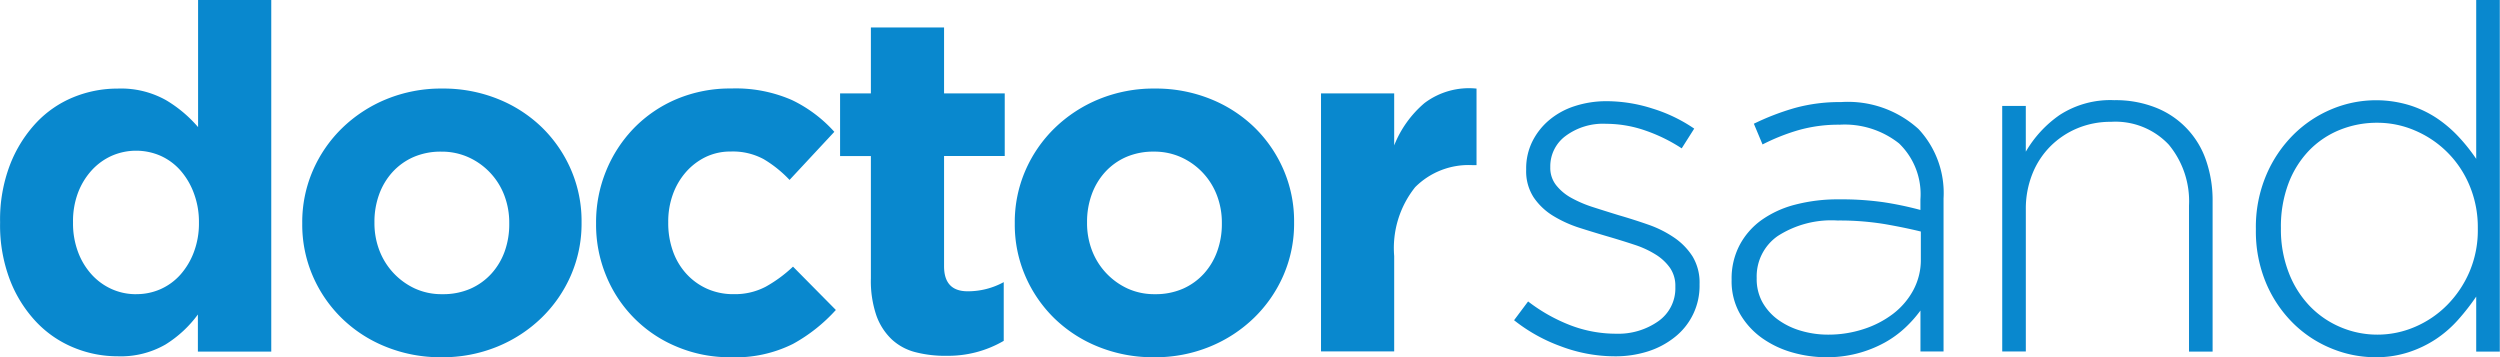 <svg xmlns="http://www.w3.org/2000/svg" width="124.732" height="17.824" viewBox="0 0 124.732 17.824"><defs><style>.a{fill:#0988ce;}</style></defs><path class="a" d="M29.4,25.735a5.716,5.716,0,0,1-2.185-.433,5.38,5.38,0,0,1-1.874-1.284,6.4,6.4,0,0,1-1.309-2.09,7.65,7.65,0,0,1-.493-2.847v-.048a7.654,7.654,0,0,1,.493-2.847,6.5,6.5,0,0,1,1.3-2.09,5.3,5.3,0,0,1,1.862-1.285,5.787,5.787,0,0,1,2.209-.432,4.585,4.585,0,0,1,2.415.577,6.438,6.438,0,0,1,1.6,1.345V7.959h3.651V25.5H33.408v-1.85a5.782,5.782,0,0,1-1.621,1.5A4.466,4.466,0,0,1,29.4,25.735Zm.937-3.1a2.946,2.946,0,0,0,1.213-.252,2.908,2.908,0,0,0,.986-.721,3.581,3.581,0,0,0,.673-1.129,4.045,4.045,0,0,0,.252-1.453v-.048A4.048,4.048,0,0,0,33.2,17.58a3.588,3.588,0,0,0-.673-1.129,2.9,2.9,0,0,0-.986-.721,3.045,3.045,0,0,0-2.426,0,3.026,3.026,0,0,0-1,.721,3.5,3.5,0,0,0-.685,1.117,4.03,4.03,0,0,0-.252,1.466v.048a4.055,4.055,0,0,0,.252,1.453,3.456,3.456,0,0,0,.685,1.129,3.026,3.026,0,0,0,1,.721A2.943,2.943,0,0,0,30.333,22.637Z" transform="translate(-23.535 -7.959)"/><path class="a" d="M62.618,30.779a7.257,7.257,0,0,1-2.762-.518,6.71,6.71,0,0,1-2.2-1.418A6.6,6.6,0,0,1,56.2,26.73a6.452,6.452,0,0,1-.528-2.607v-.049a6.452,6.452,0,0,1,.528-2.606,6.645,6.645,0,0,1,1.466-2.126,6.952,6.952,0,0,1,2.21-1.441,7.2,7.2,0,0,1,2.787-.528,7.28,7.28,0,0,1,2.763.517,6.751,6.751,0,0,1,2.2,1.417A6.62,6.62,0,0,1,69.08,21.42a6.462,6.462,0,0,1,.528,2.607v.048a6.461,6.461,0,0,1-.528,2.607,6.639,6.639,0,0,1-1.465,2.125,6.929,6.929,0,0,1-2.21,1.442A7.184,7.184,0,0,1,62.618,30.779Zm.048-3.147a3.384,3.384,0,0,0,1.406-.276,3.109,3.109,0,0,0,1.046-.757,3.329,3.329,0,0,0,.66-1.117A4,4,0,0,0,66,24.125v-.049a3.815,3.815,0,0,0-.24-1.357,3.41,3.41,0,0,0-1.778-1.91,3.224,3.224,0,0,0-1.369-.288,3.4,3.4,0,0,0-1.405.276,3.109,3.109,0,0,0-1.045.757,3.344,3.344,0,0,0-.661,1.117,3.981,3.981,0,0,0-.228,1.357v.048a3.8,3.8,0,0,0,.241,1.358,3.442,3.442,0,0,0,1.765,1.91A3.183,3.183,0,0,0,62.666,27.632Z" transform="translate(-40.592 -12.955)"/><path class="a" d="M93.6,30.781a6.752,6.752,0,0,1-2.678-.529A6.469,6.469,0,0,1,87.4,26.709a6.66,6.66,0,0,1-.5-2.582v-.049a6.753,6.753,0,0,1,.5-2.594,6.674,6.674,0,0,1,1.393-2.138A6.491,6.491,0,0,1,90.92,17.9a6.873,6.873,0,0,1,2.726-.528,6.978,6.978,0,0,1,3.027.577,6.791,6.791,0,0,1,2.114,1.585l-2.234,2.4a5.96,5.96,0,0,0-1.285-1.033,3.231,3.231,0,0,0-1.645-.384,2.841,2.841,0,0,0-1.261.276,3.131,3.131,0,0,0-.986.757,3.459,3.459,0,0,0-.649,1.117A3.981,3.981,0,0,0,90.5,24.03v.048a4.156,4.156,0,0,0,.228,1.393,3.292,3.292,0,0,0,.661,1.129,3.118,3.118,0,0,0,1.033.757,3.175,3.175,0,0,0,1.345.276,3.285,3.285,0,0,0,1.6-.373,6.726,6.726,0,0,0,1.358-1l2.138,2.162a8.207,8.207,0,0,1-2.138,1.693A6.422,6.422,0,0,1,93.6,30.781Z" transform="translate(-57.16 -12.957)"/><path class="a" d="M118.129,27.261a5.95,5.95,0,0,1-1.525-.182,2.714,2.714,0,0,1-1.177-.635,3.045,3.045,0,0,1-.769-1.189,5.323,5.323,0,0,1-.276-1.862v-6.1h-1.537V14.169h1.537V10.878h3.651v3.291h3.027v3.123h-3.027v5.5q0,1.249,1.177,1.249a3.718,3.718,0,0,0,1.8-.457v2.93a5.5,5.5,0,0,1-2.882.745Z" transform="translate(-70.931 -9.508)"/><path class="a" d="M138.363,30.779a7.259,7.259,0,0,1-2.763-.518,6.725,6.725,0,0,1-2.2-1.418,6.6,6.6,0,0,1-1.453-2.113,6.451,6.451,0,0,1-.528-2.607v-.049a6.452,6.452,0,0,1,.528-2.606,6.645,6.645,0,0,1,1.466-2.126,6.946,6.946,0,0,1,2.21-1.441,7.2,7.2,0,0,1,2.787-.528,7.284,7.284,0,0,1,2.763.517,6.761,6.761,0,0,1,2.2,1.417,6.622,6.622,0,0,1,1.454,2.114,6.462,6.462,0,0,1,.528,2.607v.048a6.461,6.461,0,0,1-.528,2.607,6.648,6.648,0,0,1-1.466,2.125,6.919,6.919,0,0,1-2.21,1.442A7.167,7.167,0,0,1,138.363,30.779Zm.048-3.147a3.383,3.383,0,0,0,1.406-.276,3.109,3.109,0,0,0,1.046-.757,3.328,3.328,0,0,0,.66-1.117,3.982,3.982,0,0,0,.228-1.358v-.049a3.815,3.815,0,0,0-.24-1.357,3.411,3.411,0,0,0-1.777-1.91,3.225,3.225,0,0,0-1.369-.288,3.4,3.4,0,0,0-1.406.276,3.109,3.109,0,0,0-1.045.757,3.344,3.344,0,0,0-.661,1.117,3.99,3.99,0,0,0-.228,1.357v.048a3.808,3.808,0,0,0,.24,1.358,3.445,3.445,0,0,0,1.766,1.91A3.2,3.2,0,0,0,138.411,27.632Z" transform="translate(-80.789 -12.955)"/><path class="a" d="M163.974,17.612h3.651v2.594a5.346,5.346,0,0,1,1.514-2.114,3.686,3.686,0,0,1,2.594-.721v3.82h-.192a3.762,3.762,0,0,0-2.871,1.1,4.863,4.863,0,0,0-1.045,3.435v4.757h-3.651Z" transform="translate(-98.065 -12.951)"/><path class="a" d="M189.518,31.44a7.626,7.626,0,0,1-2.69-.5,8.29,8.29,0,0,1-2.33-1.3l.7-.937a8.433,8.433,0,0,0,2.114,1.19,6.371,6.371,0,0,0,2.281.42,3.466,3.466,0,0,0,2.1-.622,2,2,0,0,0,.852-1.7v-.048a1.57,1.57,0,0,0-.264-.911,2.456,2.456,0,0,0-.72-.671,4.742,4.742,0,0,0-1.033-.479q-.576-.191-1.224-.383-.745-.216-1.5-.456a6.078,6.078,0,0,1-1.358-.612,3.154,3.154,0,0,1-.972-.923,2.39,2.39,0,0,1-.372-1.367v-.049a3.022,3.022,0,0,1,.3-1.354,3.349,3.349,0,0,1,.829-1.067,3.76,3.76,0,0,1,1.273-.707,5.086,5.086,0,0,1,1.633-.252,7.521,7.521,0,0,1,2.271.368,7.677,7.677,0,0,1,2.078,1l-.624.985a8.14,8.14,0,0,0-1.813-.889,5.968,5.968,0,0,0-1.959-.336,3.128,3.128,0,0,0-2.028.612,1.88,1.88,0,0,0-.757,1.522v.048a1.385,1.385,0,0,0,.288.875,2.476,2.476,0,0,0,.755.635,5.991,5.991,0,0,0,1.093.467q.624.2,1.273.4.746.216,1.465.467a5.475,5.475,0,0,1,1.3.647,3.26,3.26,0,0,1,.926.947,2.517,2.517,0,0,1,.348,1.366v.048a3.251,3.251,0,0,1-1.225,2.6,4.159,4.159,0,0,1-1.345.719A5.312,5.312,0,0,1,189.518,31.44Z" transform="translate(-108.957 -13.663)"/><path class="a" d="M212.361,31.54a6.207,6.207,0,0,1-1.706-.24,4.94,4.94,0,0,1-1.514-.72,3.844,3.844,0,0,1-1.093-1.2,3.28,3.28,0,0,1-.421-1.682v-.048a3.573,3.573,0,0,1,.4-1.706,3.627,3.627,0,0,1,1.093-1.249,5.075,5.075,0,0,1,1.681-.769,8.441,8.441,0,0,1,2.186-.264,14.91,14.91,0,0,1,2.234.145,16.987,16.987,0,0,1,1.826.384v-.526a3.513,3.513,0,0,0-1.068-2.795,4.37,4.37,0,0,0-2.966-.932,7.29,7.29,0,0,0-2.066.276,10.1,10.1,0,0,0-1.777.709l-.433-1.034a12.5,12.5,0,0,1,2.042-.785,8.4,8.4,0,0,1,2.306-.295,5.235,5.235,0,0,1,3.868,1.346,4.679,4.679,0,0,1,1.248,3.459V31.25h-1.152V29.209a6.1,6.1,0,0,1-.756.852,5.142,5.142,0,0,1-1.022.744,5.948,5.948,0,0,1-2.907.735Zm.071-1.128a5.642,5.642,0,0,0,1.777-.276,4.9,4.9,0,0,0,1.477-.765,3.681,3.681,0,0,0,1.009-1.184,3.193,3.193,0,0,0,.373-1.531V25.268c-.514-.127-1.113-.251-1.8-.371a13.865,13.865,0,0,0-2.354-.179,4.943,4.943,0,0,0-2.991.777,2.453,2.453,0,0,0-1.045,2.069v.048a2.393,2.393,0,0,0,.287,1.184,2.727,2.727,0,0,0,.781.873,3.714,3.714,0,0,0,1.141.55A4.745,4.745,0,0,0,212.432,30.412Z" transform="translate(-121.232 -13.716)"/><path class="a" d="M236.394,18.895h1.177v2.282a5.723,5.723,0,0,1,1.682-1.826,4.65,4.65,0,0,1,2.738-.744,5.434,5.434,0,0,1,2.066.372,4.315,4.315,0,0,1,2.511,2.642,6.084,6.084,0,0,1,.323,2.03v7.5h-1.177V23.867a4.423,4.423,0,0,0-1.008-3.039,3.647,3.647,0,0,0-2.883-1.141,4.275,4.275,0,0,0-1.681.324,4.164,4.164,0,0,0-1.346.9,4.089,4.089,0,0,0-.9,1.381,4.674,4.674,0,0,0-.324,1.766v7.087h-1.177Z" transform="translate(-136.498 -13.609)"/><path class="a" d="M269.322,25.783a5.78,5.78,0,0,1-2.175-.433,5.856,5.856,0,0,1-1.909-1.249,6.221,6.221,0,0,1-1.358-2,6.665,6.665,0,0,1-.517-2.679v-.048a6.633,6.633,0,0,1,.517-2.678,6.326,6.326,0,0,1,1.358-2.018,5.961,5.961,0,0,1,1.909-1.273A5.734,5.734,0,0,1,271,13.2a5.34,5.34,0,0,1,1.38.649,6.26,6.26,0,0,1,1.1.937,8.885,8.885,0,0,1,.876,1.1V7.959h1.177V25.5h-1.177V22.756a11.135,11.135,0,0,1-.9,1.154,5.728,5.728,0,0,1-1.1.961,5.629,5.629,0,0,1-1.369.66A5.229,5.229,0,0,1,269.322,25.783Zm.107-1.128a4.719,4.719,0,0,0,1.866-.385,5.033,5.033,0,0,0,1.6-1.081,5.354,5.354,0,0,0,1.12-1.658,5.258,5.258,0,0,0,.421-2.138v-.048a5.367,5.367,0,0,0-.421-2.15,5.094,5.094,0,0,0-2.721-2.727,4.721,4.721,0,0,0-1.866-.384,4.923,4.923,0,0,0-1.89.36,4.457,4.457,0,0,0-1.529,1.033,4.835,4.835,0,0,0-1.024,1.645,6.1,6.1,0,0,0-.373,2.2v.048A5.944,5.944,0,0,0,265,21.555a4.974,4.974,0,0,0,1.047,1.67,4.614,4.614,0,0,0,1.54,1.057A4.688,4.688,0,0,0,269.429,24.655Z" transform="translate(-150.811 -7.959)"/></svg>